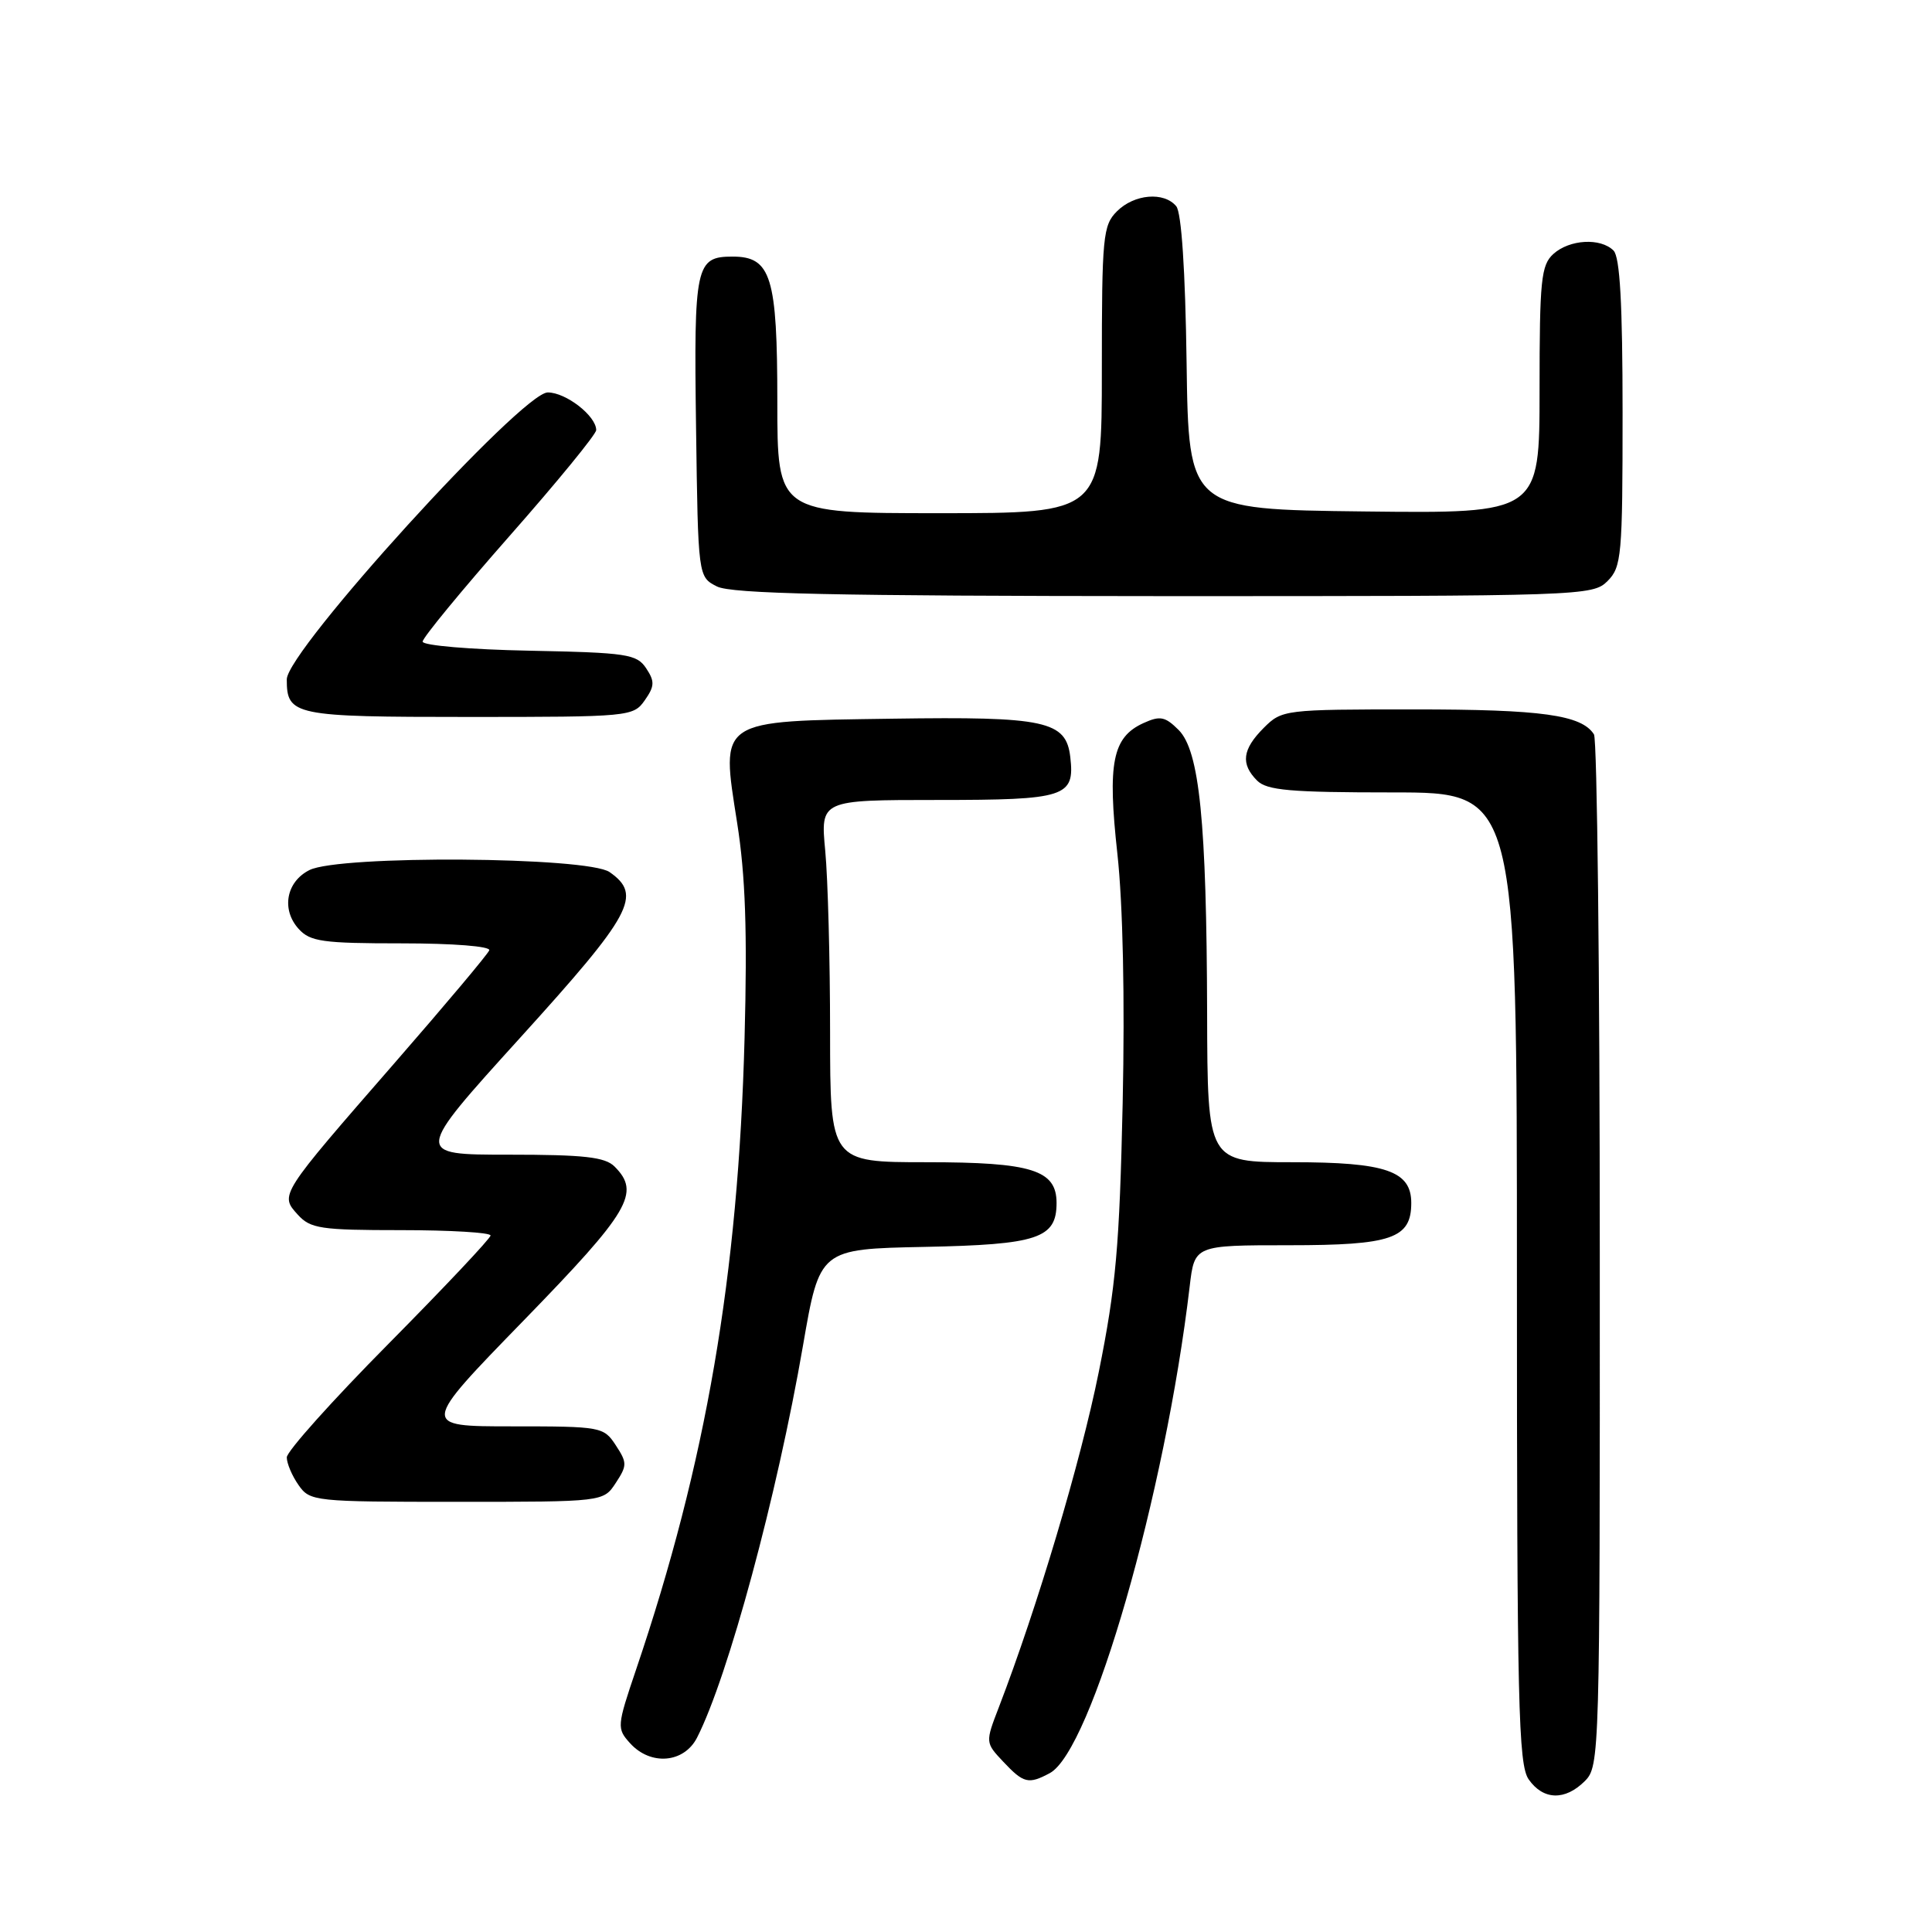 <?xml version="1.0" encoding="UTF-8" standalone="no"?>
<!DOCTYPE svg PUBLIC "-//W3C//DTD SVG 1.1//EN" "http://www.w3.org/Graphics/SVG/1.1/DTD/svg11.dtd" >
<svg xmlns="http://www.w3.org/2000/svg" xmlns:xlink="http://www.w3.org/1999/xlink" version="1.1" viewBox="0 0 256 256">
 <g >
 <path fill="currentColor"
d=" M 210.00 236.00 C 211.96 234.04 212.00 232.68 211.98 166.25 C 211.98 128.99 211.63 97.97 211.21 97.31 C 209.57 94.73 204.30 94.00 187.39 94.00 C 170.16 94.00 169.87 94.04 167.45 96.45 C 164.61 99.30 164.37 101.22 166.57 103.43 C 167.87 104.73 170.97 105.00 184.57 105.00 C 201.00 105.00 201.00 105.00 201.00 169.28 C 201.00 225.84 201.19 233.82 202.56 235.78 C 204.49 238.54 207.38 238.62 210.00 236.00 Z  M 139.10 234.95 C 144.62 231.99 154.40 197.97 157.64 170.45 C 158.28 165.00 158.28 165.00 170.81 165.00 C 184.41 165.00 187.00 164.11 187.00 159.40 C 187.00 155.16 183.63 154.00 171.28 154.00 C 160.00 154.00 160.00 154.00 159.95 134.25 C 159.88 108.84 158.94 99.49 156.17 96.72 C 154.38 94.94 153.72 94.81 151.52 95.81 C 147.40 97.68 146.73 101.07 148.06 113.14 C 148.79 119.79 149.06 132.30 148.76 146.17 C 148.34 165.14 147.87 170.50 145.59 181.81 C 143.20 193.68 137.44 212.99 132.36 226.20 C 130.55 230.90 130.55 230.90 132.95 233.45 C 135.63 236.30 136.28 236.46 139.10 234.95 Z  M 92.36 230.25 C 96.47 222.21 102.97 198.17 106.40 178.30 C 108.61 165.50 108.61 165.50 122.51 165.22 C 137.52 164.92 140.00 164.09 140.00 159.40 C 140.00 155.03 136.72 154.00 122.78 154.00 C 110.00 154.00 110.00 154.00 109.99 136.75 C 109.99 127.26 109.70 116.46 109.35 112.75 C 108.71 106.00 108.71 106.00 124.23 106.00 C 141.21 106.00 142.43 105.61 141.82 100.33 C 141.27 95.52 138.55 94.93 118.28 95.23 C 94.97 95.57 95.51 95.21 97.67 109.00 C 98.78 116.02 99.03 123.46 98.66 137.50 C 97.83 169.03 93.57 193.82 84.28 221.24 C 81.74 228.74 81.72 229.03 83.49 230.99 C 86.21 233.99 90.63 233.63 92.36 230.25 Z  M 81.59 196.50 C 83.11 194.18 83.11 193.82 81.59 191.50 C 79.99 189.06 79.66 189.00 67.85 189.00 C 55.74 189.00 55.74 189.00 69.37 174.99 C 83.46 160.50 84.91 158.05 81.43 154.57 C 80.17 153.31 77.39 153.00 67.37 153.00 C 54.88 153.00 54.88 153.00 68.94 137.49 C 83.79 121.11 85.14 118.61 80.78 115.56 C 77.86 113.51 44.96 113.29 41.00 115.29 C 37.92 116.84 37.25 120.52 39.57 123.08 C 41.10 124.77 42.75 125.00 53.24 125.00 C 60.05 125.00 65.02 125.39 64.83 125.92 C 64.65 126.42 59.02 133.12 52.33 140.80 C 37.00 158.40 37.06 158.30 39.45 160.94 C 41.13 162.80 42.47 163.00 53.15 163.00 C 59.67 163.00 65.00 163.32 65.00 163.71 C 65.00 164.09 58.92 170.54 51.50 178.04 C 44.08 185.53 38.00 192.31 38.00 193.11 C 38.00 193.90 38.70 195.56 39.56 196.78 C 41.07 198.94 41.60 199.00 60.53 199.00 C 79.95 199.00 79.95 199.00 81.59 196.50 Z  M 85.43 92.80 C 86.75 90.92 86.77 90.29 85.62 88.55 C 84.37 86.67 83.09 86.48 70.13 86.22 C 62.36 86.07 56.00 85.53 56.00 85.02 C 56.00 84.51 61.18 78.22 67.50 71.04 C 73.83 63.86 79.00 57.54 79.00 56.99 C 79.00 55.12 75.00 52.00 72.58 52.00 C 69.15 52.00 38.00 86.24 38.00 90.02 C 38.00 94.81 38.90 95.00 62.14 95.00 C 83.42 95.00 83.92 94.95 85.43 92.80 Z  M 213.00 77.00 C 214.87 75.13 215.00 73.67 215.00 54.70 C 215.00 40.24 214.65 34.05 213.80 33.20 C 212.08 31.48 207.97 31.72 205.83 33.65 C 204.20 35.13 204.00 37.09 204.00 51.67 C 204.00 68.04 204.00 68.04 180.75 67.77 C 157.50 67.50 157.50 67.50 157.23 48.08 C 157.06 35.81 156.55 28.16 155.86 27.33 C 154.24 25.37 150.29 25.71 148.00 28.00 C 146.14 29.86 146.00 31.33 146.00 49.00 C 146.00 68.00 146.00 68.00 124.50 68.00 C 103.00 68.00 103.00 68.00 103.00 53.22 C 103.00 36.66 102.18 34.00 97.07 34.00 C 92.18 34.00 91.93 35.15 92.23 56.60 C 92.50 76.44 92.50 76.44 95.00 77.71 C 96.93 78.68 110.53 78.97 154.25 78.99 C 209.68 79.00 211.05 78.95 213.00 77.00 Z "/>
</g>
</svg>